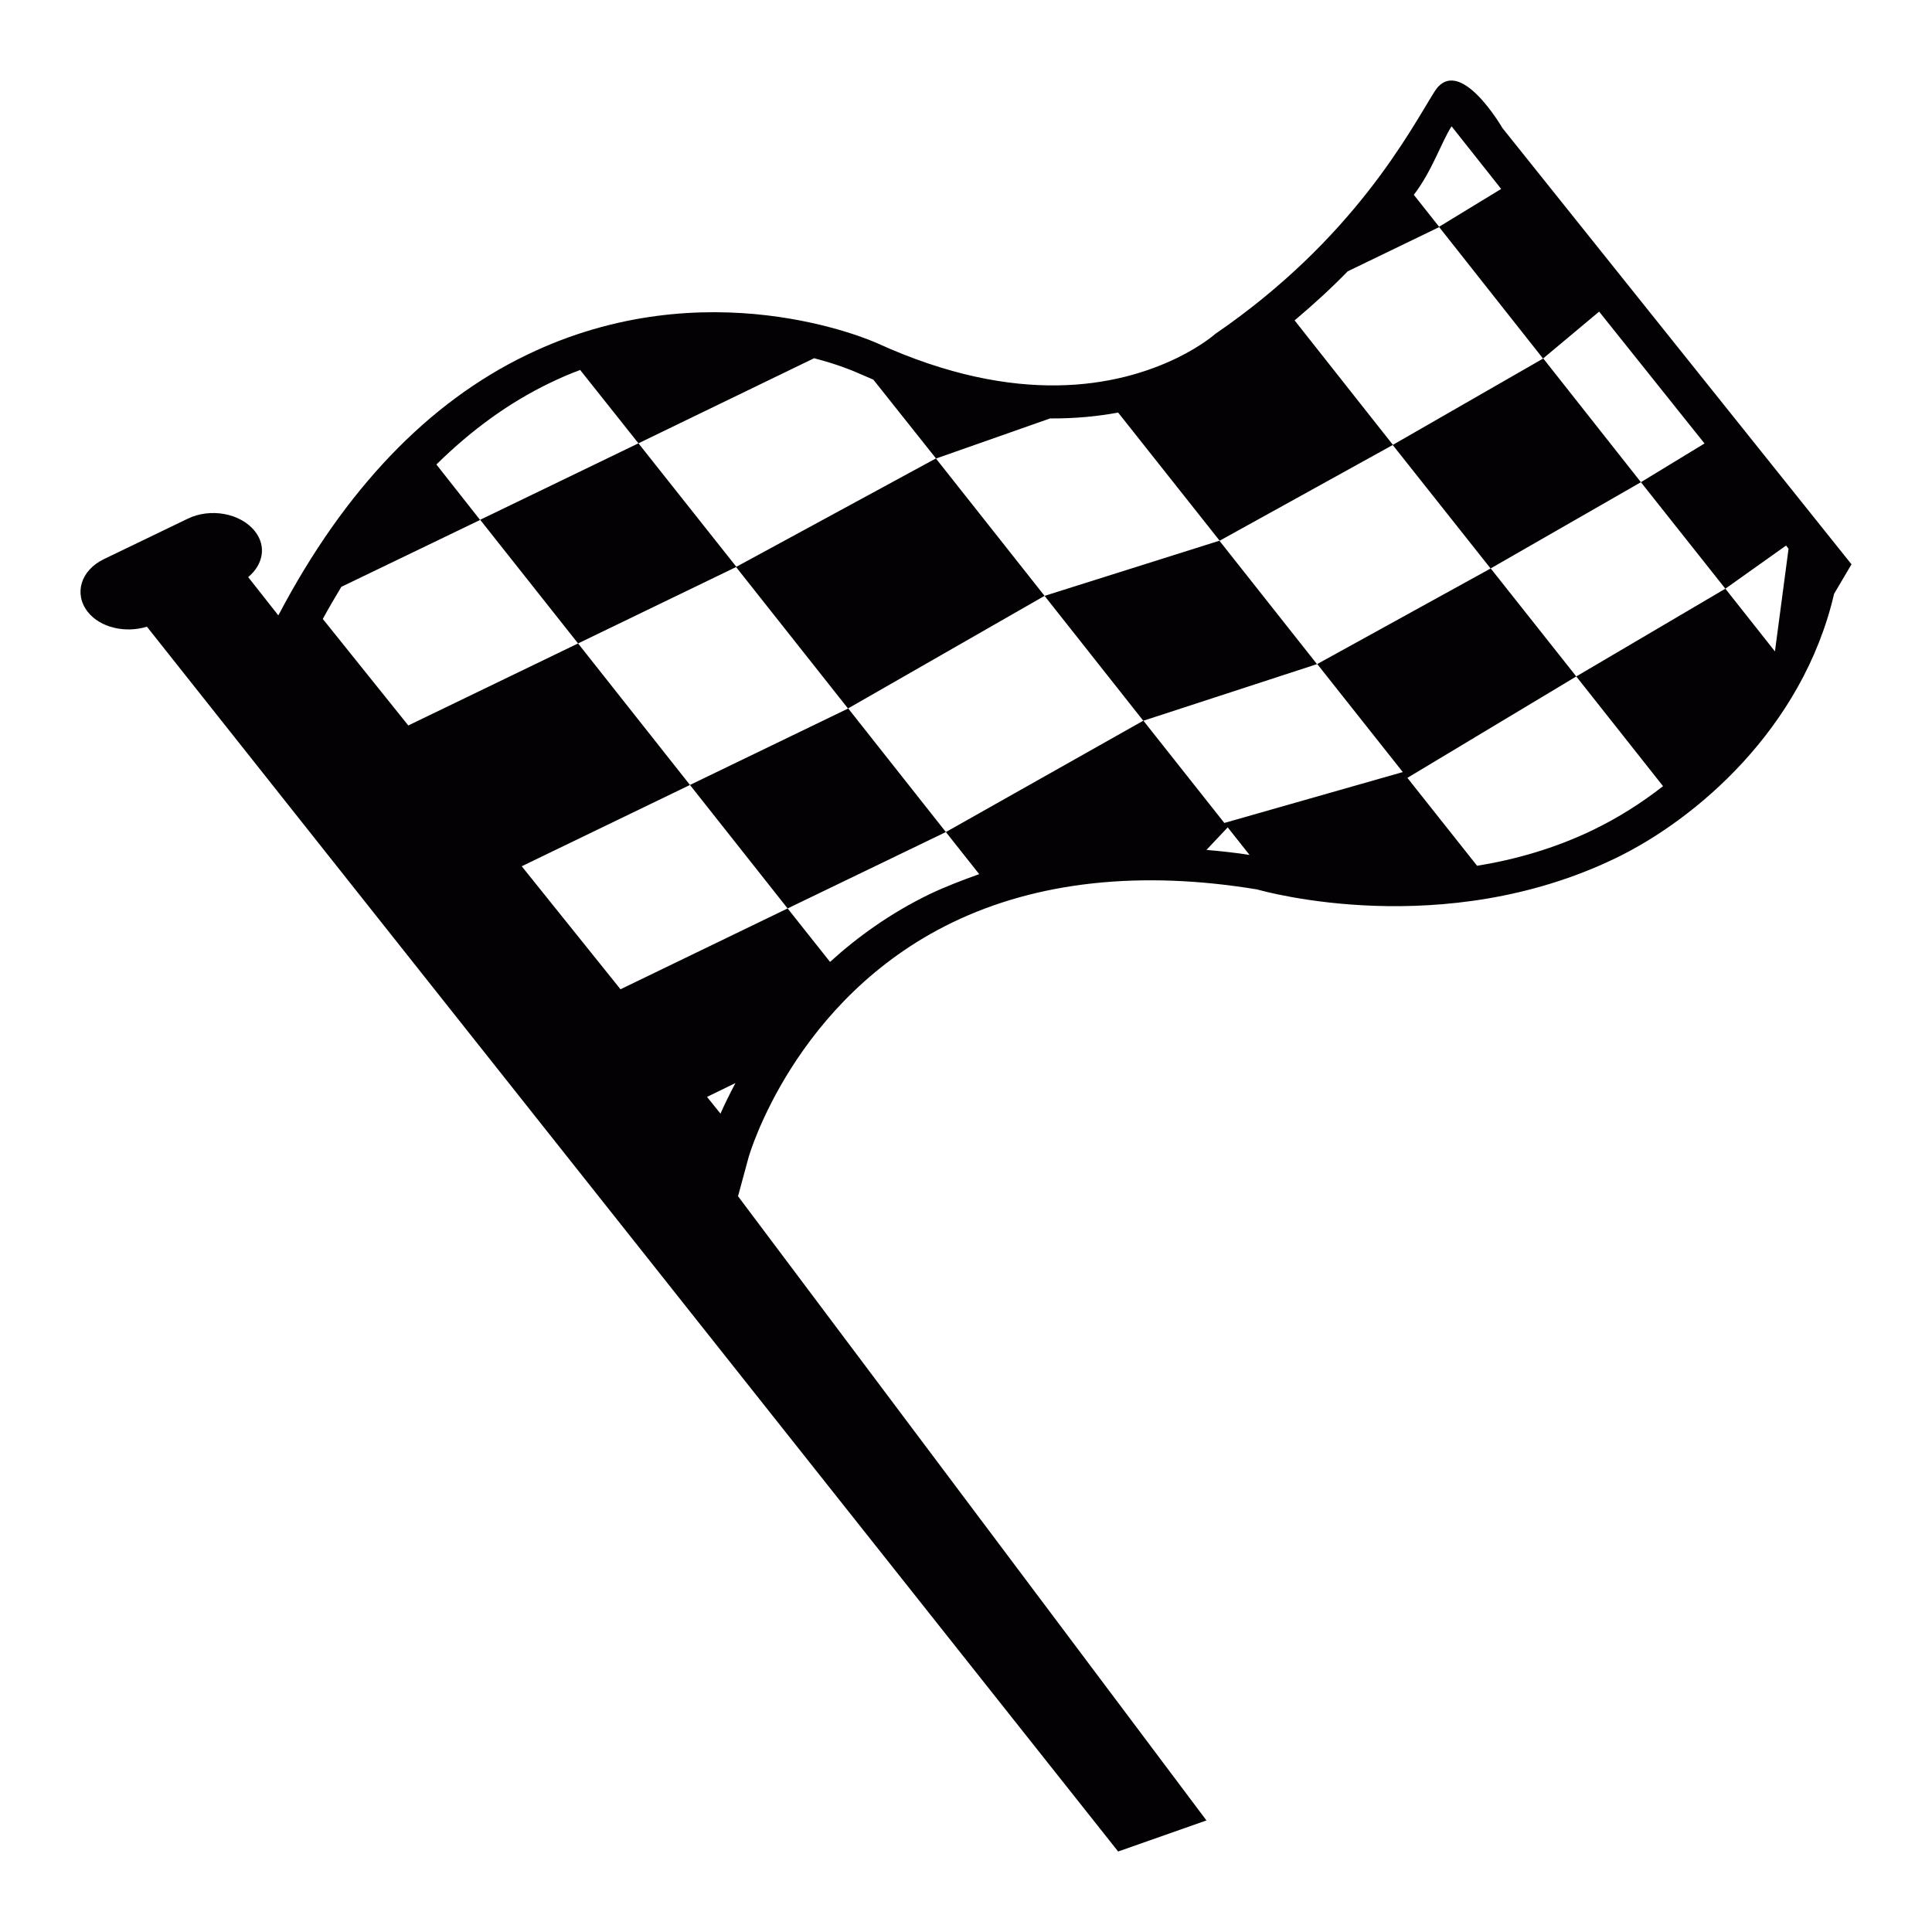 <svg width="24" height="24" viewBox="0 0 24 24" fill="none" xmlns="http://www.w3.org/2000/svg">
<path d="M11.626 5.695L12.976 7.402L10.534 8.801L9.144 7.044L7.181 7.993L5.965 6.457L7.931 5.507L9.147 7.041L11.626 5.695ZM11.75 10.336L10.537 8.801L8.571 9.751L9.784 11.285L11.75 10.336ZM23 7.01L22.784 7.376C22.393 9.056 21.061 10.182 20.071 10.66C17.928 11.695 15.708 11.075 15.617 11.049C14.177 10.811 12.89 10.947 11.829 11.46C9.864 12.411 9.303 14.359 9.298 14.381L9.168 14.86L14.987 22.614L13.89 23L1.825 7.785C1.559 7.867 1.248 7.799 1.091 7.602C0.914 7.377 1.003 7.086 1.288 6.947L2.331 6.444C2.614 6.306 2.99 6.375 3.167 6.6C3.314 6.786 3.268 7.015 3.083 7.169L3.457 7.644L3.466 7.629C4.28 6.084 5.317 4.999 6.547 4.407C8.777 3.33 10.815 4.226 10.9 4.265C12.644 5.059 13.885 4.803 14.619 4.448C14.933 4.295 15.098 4.147 15.098 4.147C16.82 2.966 17.513 1.629 17.818 1.141C18.122 0.653 18.664 1.591 18.664 1.591L23 7.01ZM17.563 2.42L17.877 2.817L18.648 2.347L18.032 1.569C17.905 1.766 17.791 2.123 17.563 2.42ZM9.136 13.454L8.783 13.626L8.95 13.834C8.998 13.725 9.063 13.592 9.136 13.454ZM15.522 10.62L15.251 10.278L14.987 10.558C15.163 10.573 15.343 10.592 15.522 10.62ZM17.426 9.591L16.363 8.249L18.517 7.062L17.301 5.528L15.151 6.717L13.89 5.125C13.637 5.172 13.355 5.2 13.044 5.198L11.628 5.696L10.849 4.716C10.777 4.684 10.707 4.656 10.633 4.623C10.609 4.613 10.421 4.53 10.113 4.45L7.931 5.507L7.207 4.596C7.082 4.642 6.954 4.697 6.825 4.76C6.321 5.003 5.855 5.343 5.421 5.77L5.964 6.459L4.24 7.29C4.162 7.421 4.085 7.55 4.01 7.689L5.072 9.012L7.181 7.993L8.571 9.751L6.481 10.761L7.708 12.289L9.784 11.285L10.311 11.949C10.653 11.639 11.058 11.345 11.551 11.106C11.75 11.012 11.956 10.933 12.164 10.859L11.75 10.336L14.202 8.953L12.976 7.402L15.148 6.717L16.36 8.25L14.204 8.953L15.209 10.223L17.426 9.591ZM22.218 6.817L22.187 6.777L21.433 7.313L20.384 5.99L21.174 5.509L19.865 3.871L19.168 4.454L17.878 2.821L16.741 3.371C16.541 3.577 16.318 3.781 16.082 3.98L17.303 5.526L19.171 4.453L20.384 5.99L18.518 7.061L19.581 8.403L17.483 9.663L18.349 10.755C18.818 10.679 19.309 10.542 19.793 10.308C20.101 10.159 20.39 9.976 20.659 9.766L19.581 8.403L21.433 7.313L22.049 8.092L22.218 6.817Z" fill="#030104"/>
</svg>
